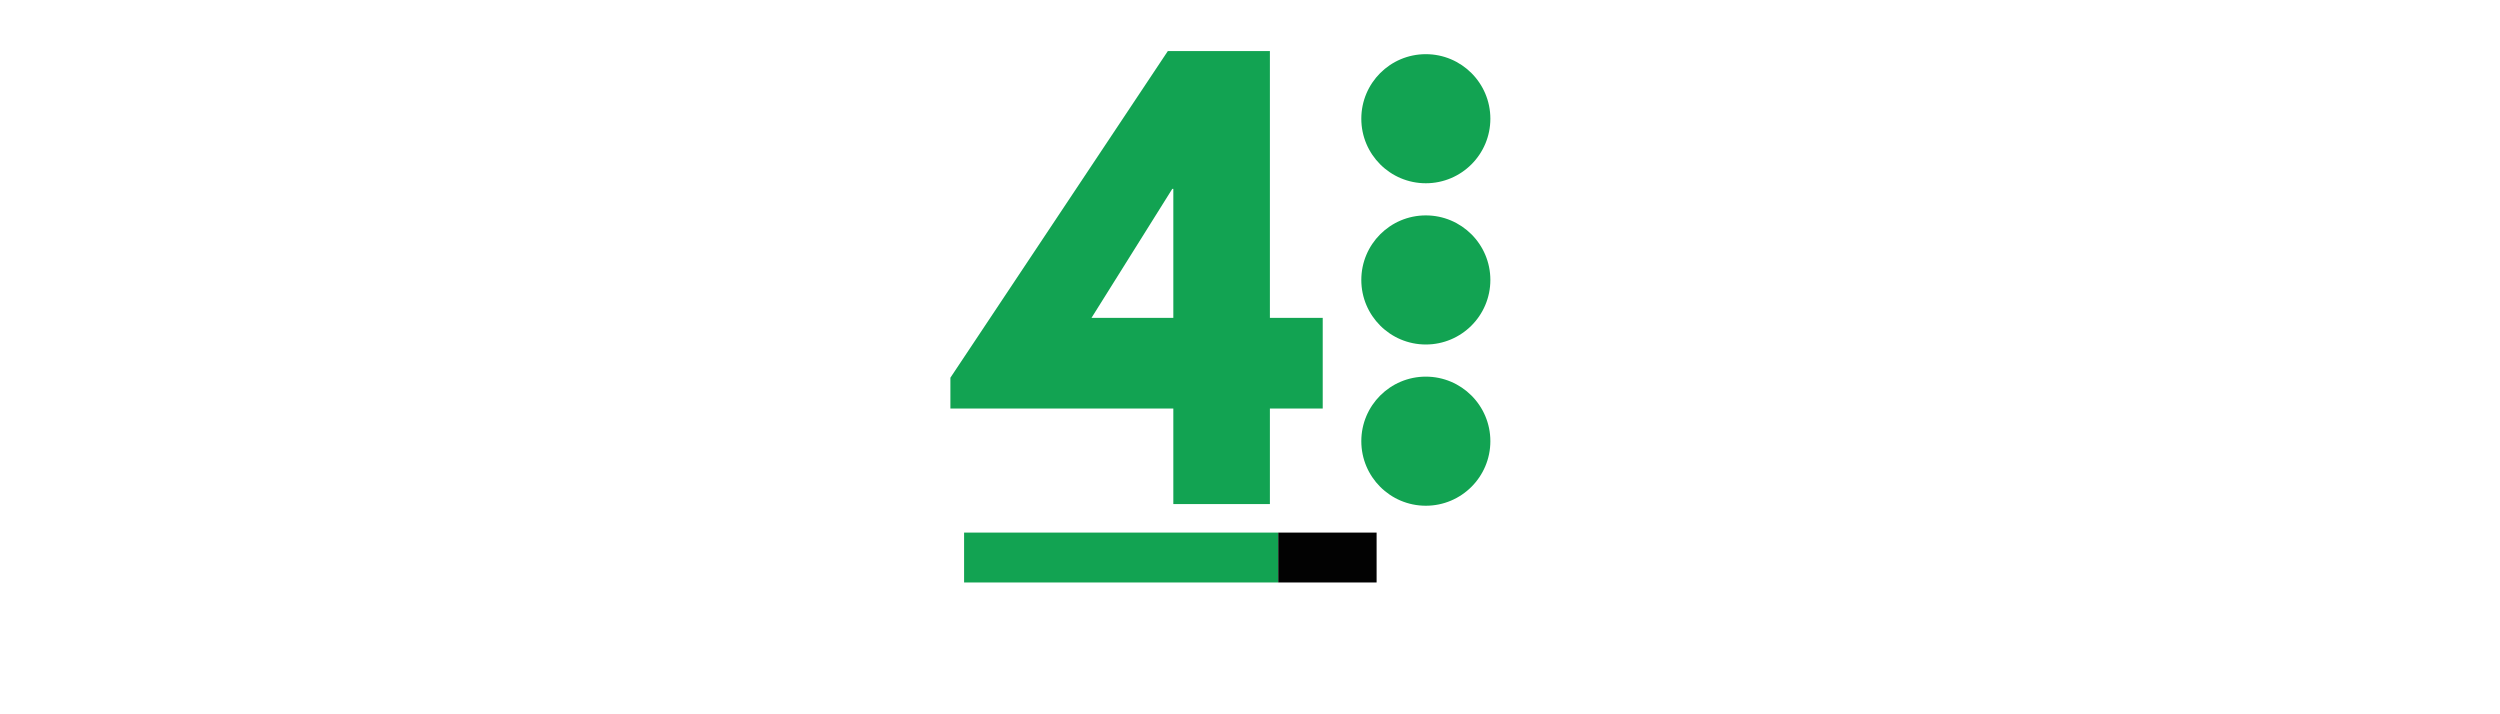 <svg xmlns="http://www.w3.org/2000/svg" xmlns:xlink="http://www.w3.org/1999/xlink" width="350" zoomAndPan="magnify" viewBox="0 0 262.5 75" height="100" preserveAspectRatio="xMidYMid meet" version="1.0"><defs><g/><clipPath id="5a6a48fe09"><path d="M 142.938 5.688 L 156.488 5.688 L 156.488 19.242 L 142.938 19.242 Z M 142.938 5.688 " clip-rule="nonzero"/></clipPath><clipPath id="913a9fdc7d"><path d="M 149.711 5.688 C 145.969 5.688 142.938 8.723 142.938 12.465 C 142.938 16.207 145.969 19.242 149.711 19.242 C 153.453 19.242 156.488 16.207 156.488 12.465 C 156.488 8.723 153.453 5.688 149.711 5.688 Z M 149.711 5.688 " clip-rule="nonzero"/></clipPath><clipPath id="a962a286ff"><path d="M 142.938 39.547 L 156.488 39.547 L 156.488 53.102 L 142.938 53.102 Z M 142.938 39.547 " clip-rule="nonzero"/></clipPath><clipPath id="f01c1751e0"><path d="M 149.711 39.547 C 145.969 39.547 142.938 42.582 142.938 46.324 C 142.938 50.066 145.969 53.102 149.711 53.102 C 153.453 53.102 156.488 50.066 156.488 46.324 C 156.488 42.582 153.453 39.547 149.711 39.547 Z M 149.711 39.547 " clip-rule="nonzero"/></clipPath><clipPath id="6786d0f081"><path d="M 142.938 22.617 L 156.488 22.617 L 156.488 36.172 L 142.938 36.172 Z M 142.938 22.617 " clip-rule="nonzero"/></clipPath><clipPath id="5662103611"><path d="M 149.711 22.617 C 145.969 22.617 142.938 25.652 142.938 29.395 C 142.938 33.137 145.969 36.172 149.711 36.172 C 153.453 36.172 156.488 33.137 156.488 29.395 C 156.488 25.652 153.453 22.617 149.711 22.617 Z M 149.711 22.617 " clip-rule="nonzero"/></clipPath></defs><path fill="#12a352" d="M 101.23 55.922 L 134.215 55.922 L 134.215 61.16 L 101.23 61.16 Z M 101.23 55.922 " fill-opacity="1" fill-rule="nonzero"/><g fill="#12a352" fill-opacity="1"><g transform="translate(101.23, 52.926)"><g><path d="M 32.109 -19.547 L 37.656 -19.547 L 37.656 -10.031 L 32.109 -10.031 L 32.109 0 L 21.969 0 L 21.969 -10.031 L -1.438 -10.031 L -1.438 -13.266 L 21.391 -47.562 L 32.109 -47.562 Z M 21.969 -33.094 L 21.859 -33.094 L 13.375 -19.547 L 21.969 -19.547 Z M 21.969 -33.094 "/></g></g></g><path fill="#020202" d="M 134.215 55.922 L 144.543 55.922 L 144.543 61.16 L 134.215 61.16 Z M 134.215 55.922 " fill-opacity="1" fill-rule="nonzero"/><g fill="#020202" fill-opacity="1"><g transform="translate(134.214, 52.926)"><g/></g></g><g fill="#e11432" fill-opacity="1"><g transform="translate(144.542, 52.926)"><g/></g></g><g clip-path="url(#5a6a48fe09)"><g clip-path="url(#913a9fdc7d)"><path fill="#12a352" d="M 142.938 5.688 L 156.488 5.688 L 156.488 19.242 L 142.938 19.242 Z M 142.938 5.688 " fill-opacity="1" fill-rule="nonzero"/></g></g><g clip-path="url(#a962a286ff)"><g clip-path="url(#f01c1751e0)"><path fill="#12a352" d="M 142.938 39.547 L 156.488 39.547 L 156.488 53.102 L 142.938 53.102 Z M 142.938 39.547 " fill-opacity="1" fill-rule="nonzero"/></g></g><g clip-path="url(#6786d0f081)"><g clip-path="url(#5662103611)"><path fill="#12a352" d="M 142.938 22.617 L 156.488 22.617 L 156.488 36.172 L 142.938 36.172 Z M 142.938 22.617 " fill-opacity="1" fill-rule="nonzero"/></g></g></svg>